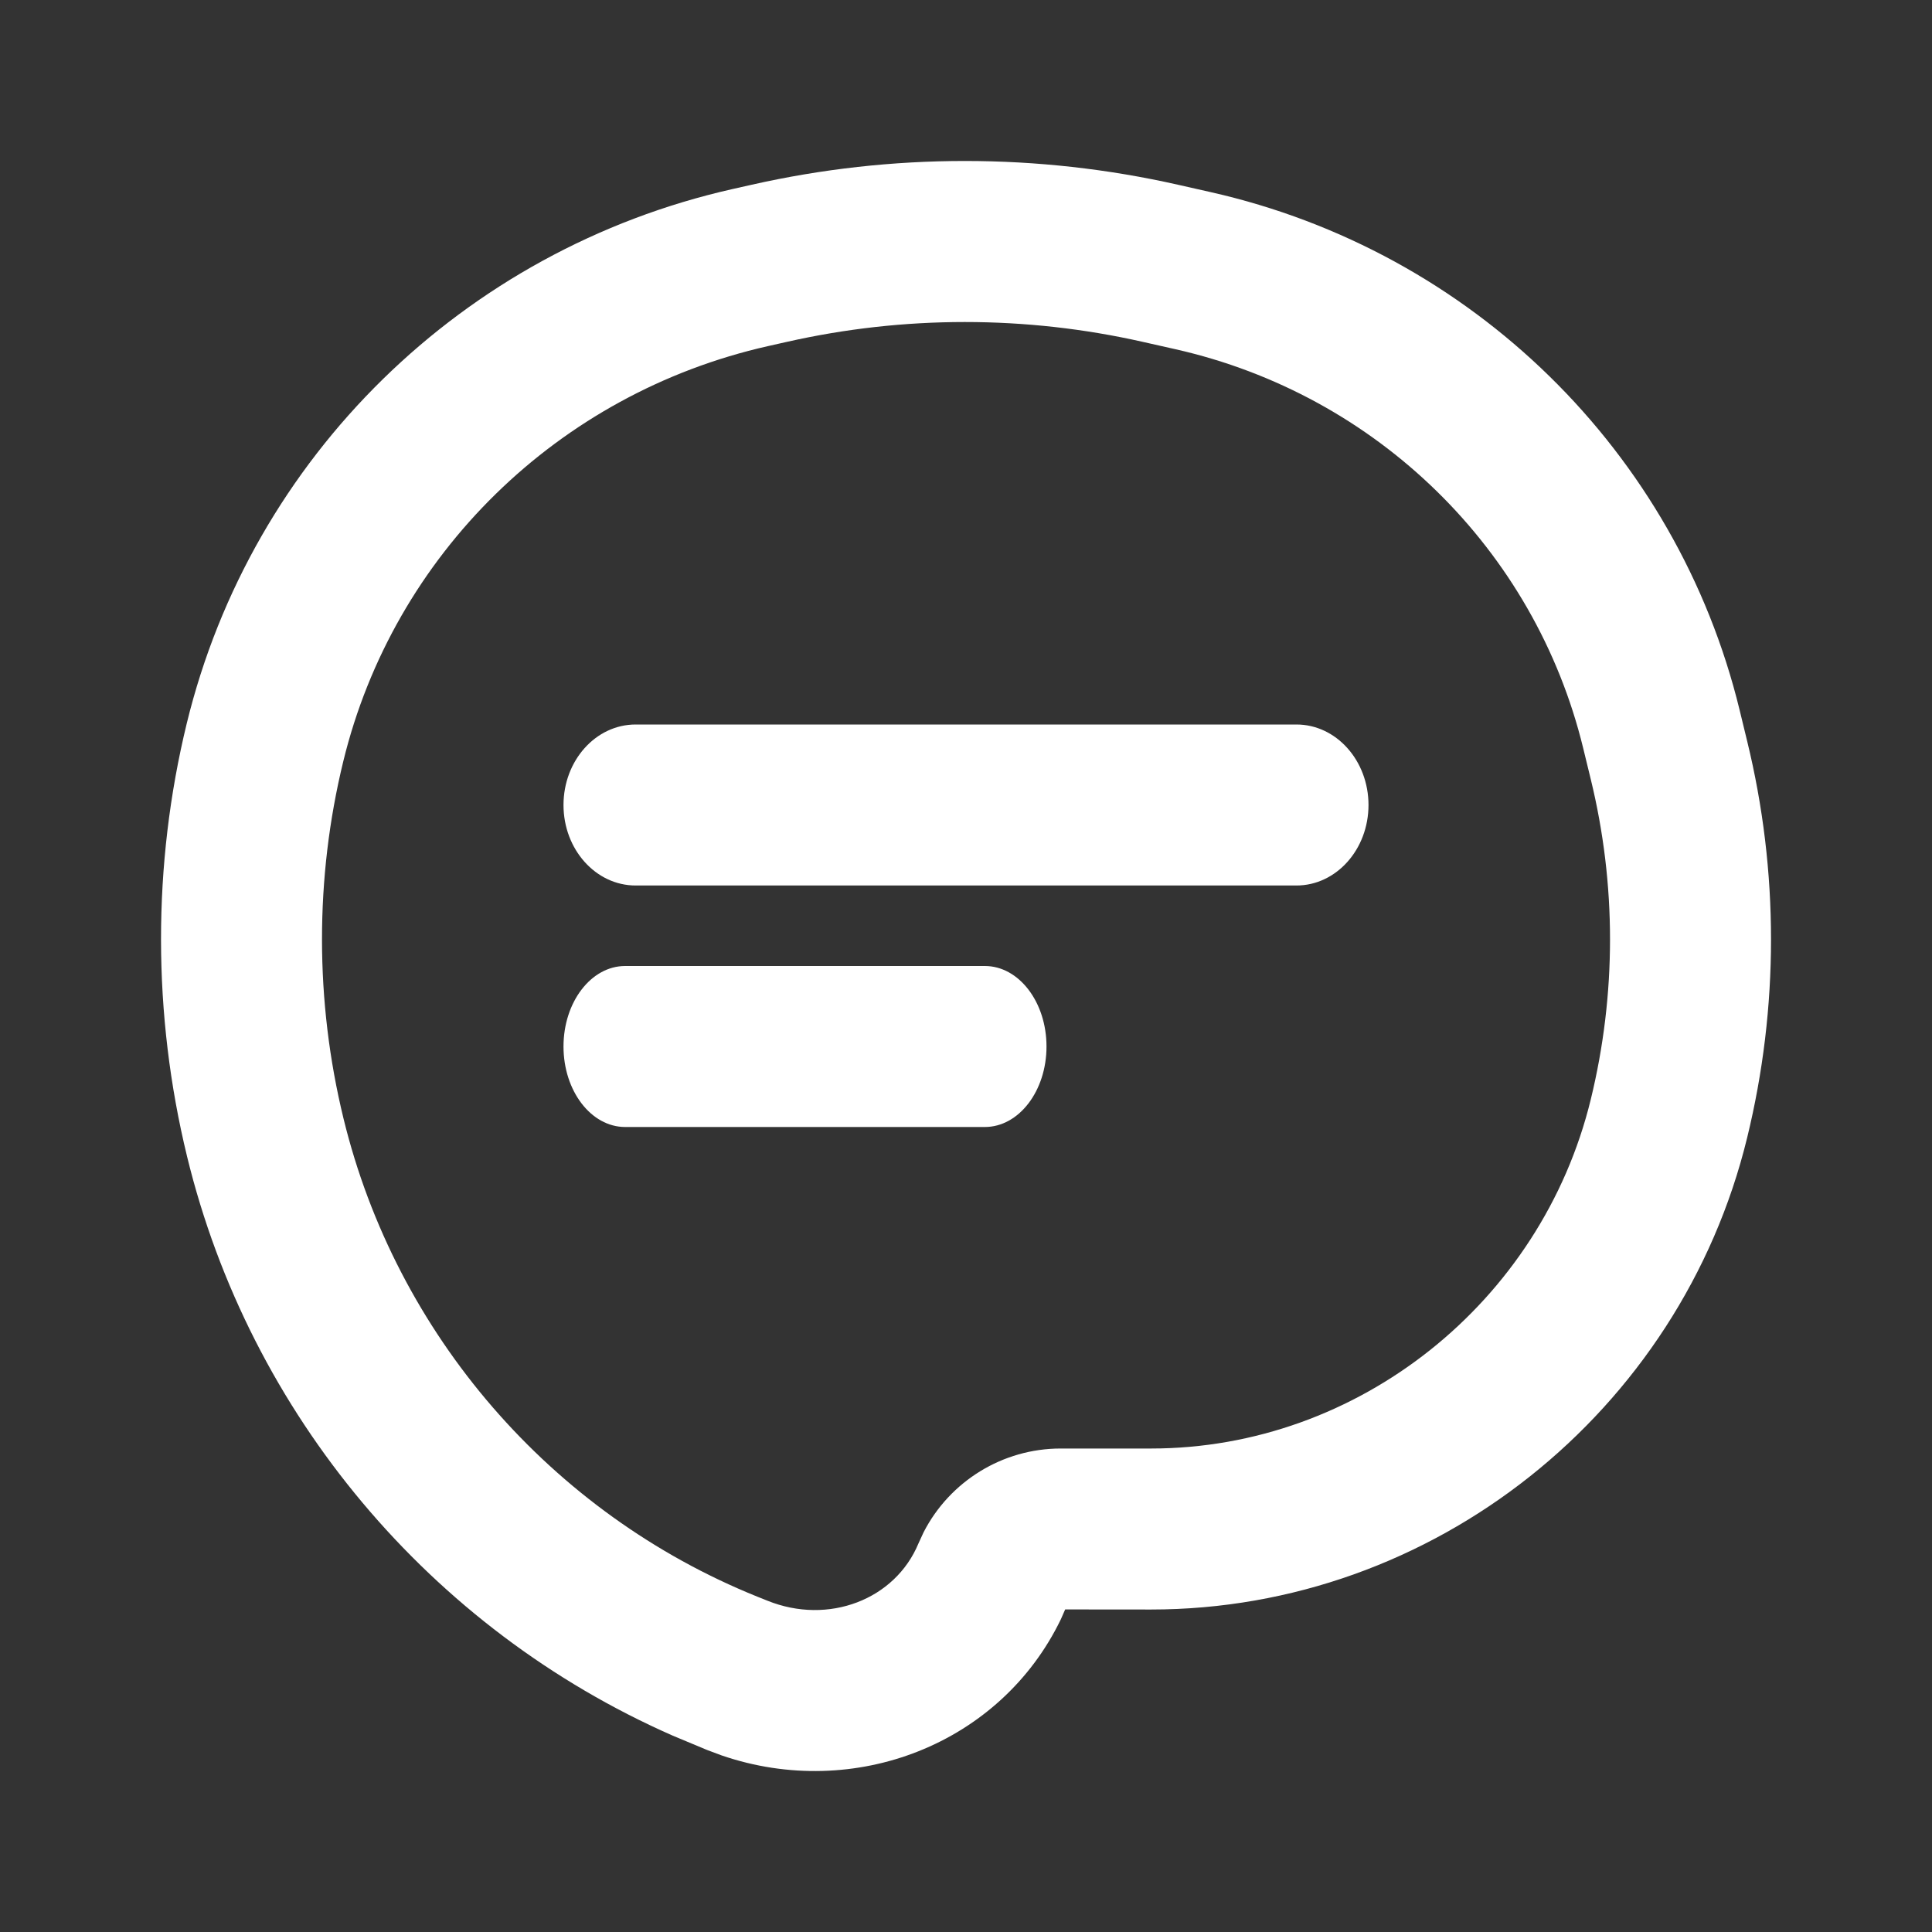 <svg width="24" height="24" viewBox="0 0 24 24" fill="none" xmlns="http://www.w3.org/2000/svg">
<rect x="0" y="0" width="24" height="24" fill="#333333" stroke="none"/>
<path fill-rule="evenodd" clip-rule="evenodd" d="M9.333 2.296L9.097 2.349C5.753 3.105 3.127 5.675 2.32 8.986C1.892 10.746 1.894 12.6 2.324 14.367C3.103 17.567 5.345 20.235 8.355 21.56L8.784 21.739L8.966 21.807C10.615 22.372 12.428 21.667 13.178 20.116L13.232 19.993L14.3 19.994C17.8 19.994 20.874 17.543 21.704 14.132C22.099 12.513 22.099 10.825 21.704 9.207L21.61 8.82C20.829 5.611 18.283 3.119 15.041 2.387L14.638 2.296C12.892 1.901 11.079 1.901 9.333 2.296ZM12.234 12C12.657 12 13 12.448 13 13C13 13.552 12.657 14 12.234 14H7.766C7.343 14 7 13.552 7 13C7 12.448 7.343 12 7.766 12H12.234ZM16.105 9C16.599 9 17 9.448 17 10C17 10.552 16.599 11 16.105 11H7.896C7.401 11 7 10.552 7 10C7 9.448 7.401 9 7.896 9H16.105ZM14.601 4.338L14.197 4.247C12.741 3.918 11.23 3.918 9.774 4.247L9.538 4.3C6.932 4.889 4.89 6.888 4.264 9.459C3.911 10.908 3.912 12.437 4.267 13.894C4.92 16.574 6.842 18.799 9.407 19.834L9.532 19.884C10.292 20.191 11.12 19.87 11.409 19.174L11.473 19.035C11.798 18.401 12.455 17.994 13.176 17.994H14.3C16.872 17.994 19.147 16.179 19.761 13.658C20.08 12.351 20.08 10.987 19.761 9.68L19.667 9.294C19.066 6.824 17.104 4.903 14.601 4.338Z" fill="white"/>
</svg>
